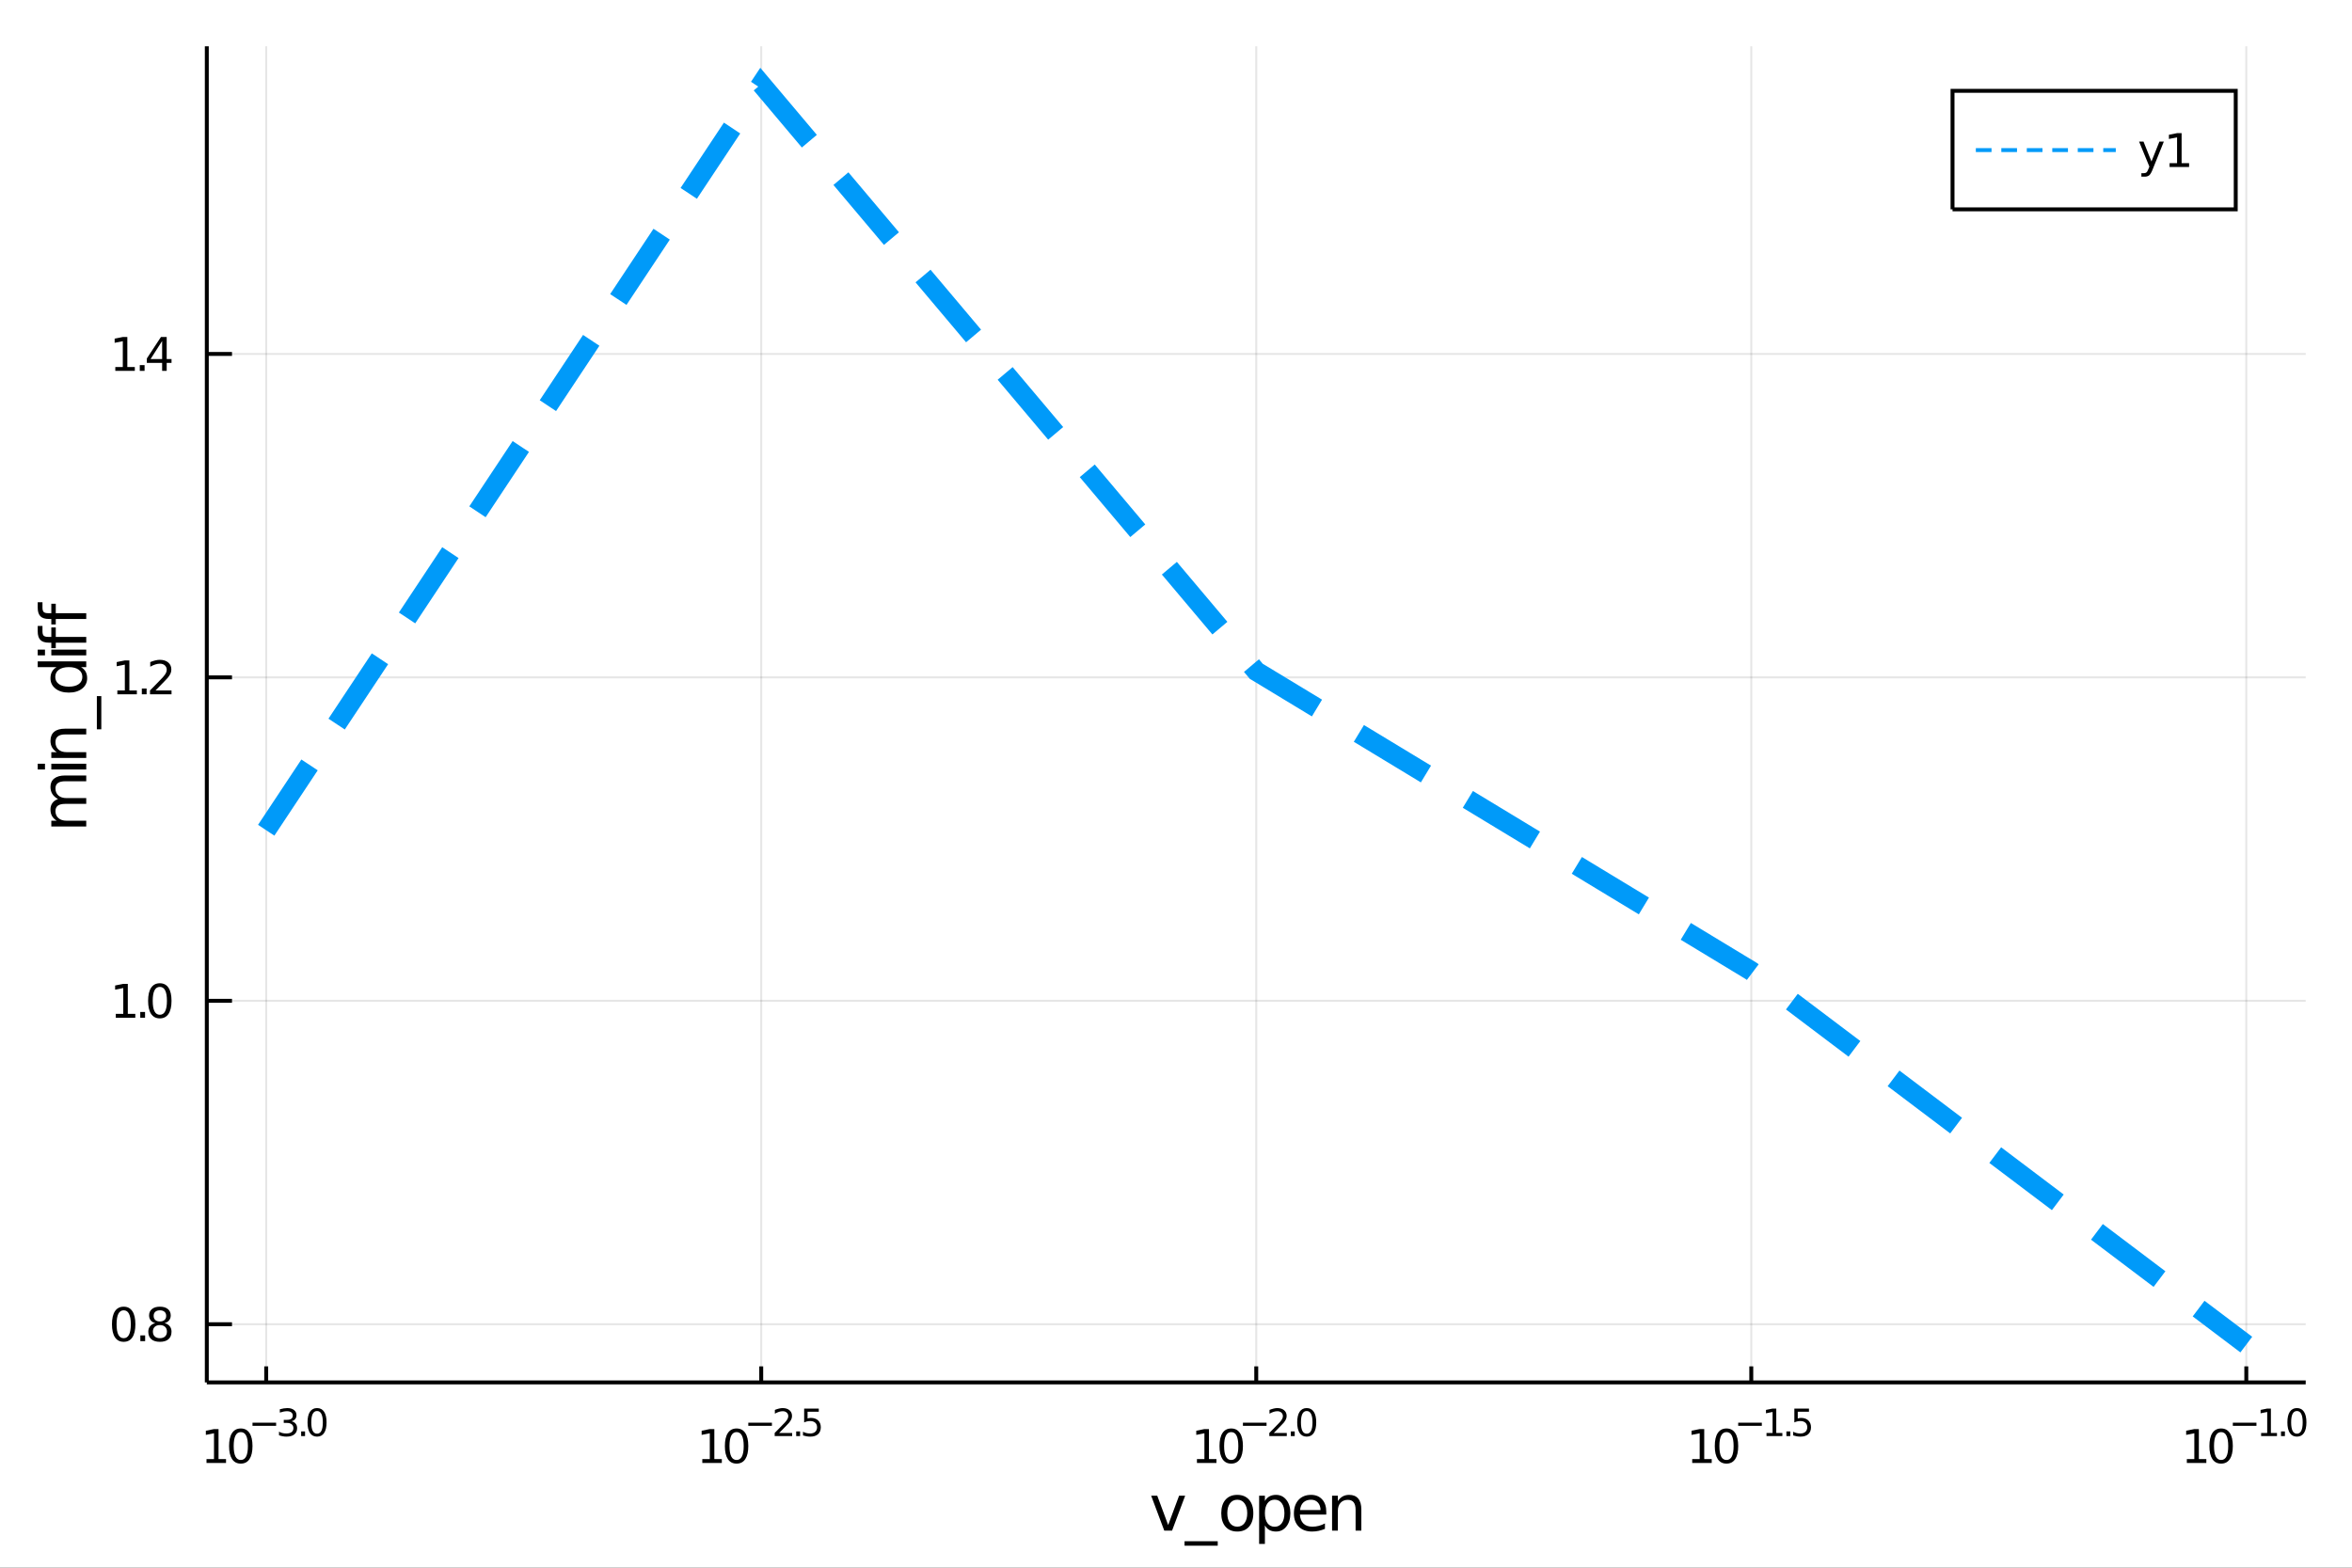 <?xml version="1.0" encoding="utf-8"?>
<svg xmlns="http://www.w3.org/2000/svg" xmlns:xlink="http://www.w3.org/1999/xlink" width="600" height="400" viewBox="0 0 2400 1600">
<rect x="0" y="0" width="2400" height="1600" fill="#333333" stroke="none"/>
<defs>
  <clipPath id="clip480">
    <rect x="0" y="0" width="2400" height="1600"/>
  </clipPath>
</defs>
<path clip-path="url(#clip480)" d="
M0 1600 L2400 1600 L2400 0 L0 0  Z
  " fill="#ffffff" fill-rule="evenodd" fill-opacity="1"/>
<defs>
  <clipPath id="clip481">
    <rect x="480" y="0" width="1681" height="1600"/>
  </clipPath>
</defs>
<path clip-path="url(#clip480)" d="
M211.024 1410.9 L2352.76 1410.9 L2352.76 47.244 L211.024 47.244  Z
  " fill="#ffffff" fill-rule="evenodd" fill-opacity="1"/>
<defs>
  <clipPath id="clip482">
    <rect x="211" y="47" width="2143" height="1365"/>
  </clipPath>
</defs>
<polyline clip-path="url(#clip482)" style="stroke:#000000; stroke-width:2; stroke-opacity:0.1; fill:none" points="
  271.639,1410.9 271.639,47.244 
  "/>
<polyline clip-path="url(#clip482)" style="stroke:#000000; stroke-width:2; stroke-opacity:0.1; fill:none" points="
  776.764,1410.9 776.764,47.244 
  "/>
<polyline clip-path="url(#clip482)" style="stroke:#000000; stroke-width:2; stroke-opacity:0.1; fill:none" points="
  1281.89,1410.9 1281.89,47.244 
  "/>
<polyline clip-path="url(#clip482)" style="stroke:#000000; stroke-width:2; stroke-opacity:0.1; fill:none" points="
  1787.02,1410.9 1787.02,47.244 
  "/>
<polyline clip-path="url(#clip482)" style="stroke:#000000; stroke-width:2; stroke-opacity:0.1; fill:none" points="
  2292.14,1410.9 2292.14,47.244 
  "/>
<polyline clip-path="url(#clip480)" style="stroke:#000000; stroke-width:4; stroke-opacity:1; fill:none" points="
  211.024,1410.9 2352.76,1410.9 
  "/>
<polyline clip-path="url(#clip480)" style="stroke:#000000; stroke-width:4; stroke-opacity:1; fill:none" points="
  271.639,1410.9 271.639,1394.53 
  "/>
<polyline clip-path="url(#clip480)" style="stroke:#000000; stroke-width:4; stroke-opacity:1; fill:none" points="
  776.764,1410.9 776.764,1394.53 
  "/>
<polyline clip-path="url(#clip480)" style="stroke:#000000; stroke-width:4; stroke-opacity:1; fill:none" points="
  1281.89,1410.9 1281.89,1394.53 
  "/>
<polyline clip-path="url(#clip480)" style="stroke:#000000; stroke-width:4; stroke-opacity:1; fill:none" points="
  1787.02,1410.9 1787.02,1394.53 
  "/>
<polyline clip-path="url(#clip480)" style="stroke:#000000; stroke-width:4; stroke-opacity:1; fill:none" points="
  2292.14,1410.9 2292.14,1394.53 
  "/>
<path clip-path="url(#clip480)" d="M 0 0 M210.729 1489.17 L218.368 1489.17 L218.368 1462.8 L210.058 1464.47 L210.058 1460.21 L218.322 1458.54 L222.998 1458.54 L222.998 1489.17 L230.636 1489.17 L230.636 1493.1 L210.729 1493.1 L210.729 1489.17 Z" fill="#000000" fill-rule="evenodd" fill-opacity="1" /><path clip-path="url(#clip480)" d="M 0 0 M245.706 1461.62 Q242.095 1461.62 240.266 1465.19 Q238.46 1468.73 238.46 1475.86 Q238.46 1482.97 240.266 1486.53 Q242.095 1490.07 245.706 1490.07 Q249.34 1490.07 251.146 1486.53 Q252.974 1482.97 252.974 1475.86 Q252.974 1468.73 251.146 1465.19 Q249.34 1461.62 245.706 1461.62 M245.706 1457.92 Q251.516 1457.92 254.571 1462.53 Q257.65 1467.11 257.65 1475.86 Q257.65 1484.59 254.571 1489.19 Q251.516 1493.78 245.706 1493.78 Q239.896 1493.78 236.817 1489.19 Q233.761 1484.59 233.761 1475.86 Q233.761 1467.11 236.817 1462.53 Q239.896 1457.92 245.706 1457.92 Z" fill="#000000" fill-rule="evenodd" fill-opacity="1" /><path clip-path="url(#clip480)" d="M 0 0 M257.65 1452.02 L281.762 1452.02 L281.762 1455.22 L257.65 1455.22 L257.65 1452.02 Z" fill="#000000" fill-rule="evenodd" fill-opacity="1" /><path clip-path="url(#clip480)" d="M 0 0 M297.391 1450.55 Q300.118 1451.14 301.642 1452.98 Q303.184 1454.82 303.184 1457.53 Q303.184 1461.69 300.325 1463.96 Q297.466 1466.24 292.2 1466.24 Q290.432 1466.24 288.551 1465.88 Q286.689 1465.54 284.696 1464.85 L284.696 1461.18 Q286.276 1462.1 288.156 1462.57 Q290.037 1463.04 292.087 1463.04 Q295.661 1463.04 297.523 1461.63 Q299.403 1460.22 299.403 1457.53 Q299.403 1455.05 297.654 1453.66 Q295.924 1452.25 292.821 1452.25 L289.548 1452.25 L289.548 1449.12 L292.971 1449.12 Q295.773 1449.12 297.259 1448.01 Q298.745 1446.89 298.745 1444.78 Q298.745 1442.62 297.203 1441.47 Q295.679 1440.3 292.821 1440.3 Q291.26 1440.3 289.473 1440.64 Q287.686 1440.98 285.542 1441.69 L285.542 1438.31 Q287.705 1437.71 289.586 1437.41 Q291.485 1437.11 293.159 1437.11 Q297.485 1437.11 300.005 1439.08 Q302.525 1441.04 302.525 1444.38 Q302.525 1446.72 301.19 1448.33 Q299.855 1449.93 297.391 1450.55 Z" fill="#000000" fill-rule="evenodd" fill-opacity="1" /><path clip-path="url(#clip480)" d="M 0 0 M307.303 1460.92 L311.271 1460.92 L311.271 1465.69 L307.303 1465.69 L307.303 1460.92 Z" fill="#000000" fill-rule="evenodd" fill-opacity="1" /><path clip-path="url(#clip480)" d="M 0 0 M323.515 1440.11 Q320.581 1440.11 319.095 1443.01 Q317.628 1445.89 317.628 1451.68 Q317.628 1457.46 319.095 1460.35 Q320.581 1463.23 323.515 1463.23 Q326.468 1463.23 327.935 1460.35 Q329.421 1457.46 329.421 1451.68 Q329.421 1445.89 327.935 1443.01 Q326.468 1440.11 323.515 1440.11 M323.515 1437.11 Q328.236 1437.11 330.718 1440.85 Q333.22 1444.57 333.22 1451.68 Q333.22 1458.77 330.718 1462.51 Q328.236 1466.24 323.515 1466.24 Q318.794 1466.24 316.293 1462.51 Q313.81 1458.77 313.81 1451.68 Q313.81 1444.57 316.293 1440.85 Q318.794 1437.11 323.515 1437.11 Z" fill="#000000" fill-rule="evenodd" fill-opacity="1" /><path clip-path="url(#clip480)" d="M 0 0 M716.645 1489.17 L724.283 1489.17 L724.283 1462.8 L715.973 1464.47 L715.973 1460.21 L724.237 1458.54 L728.913 1458.54 L728.913 1489.17 L736.552 1489.17 L736.552 1493.1 L716.645 1493.1 L716.645 1489.17 Z" fill="#000000" fill-rule="evenodd" fill-opacity="1" /><path clip-path="url(#clip480)" d="M 0 0 M751.621 1461.62 Q748.01 1461.62 746.181 1465.19 Q744.376 1468.73 744.376 1475.86 Q744.376 1482.97 746.181 1486.53 Q748.01 1490.07 751.621 1490.07 Q755.255 1490.07 757.061 1486.53 Q758.89 1482.97 758.89 1475.86 Q758.89 1468.73 757.061 1465.19 Q755.255 1461.62 751.621 1461.62 M751.621 1457.92 Q757.431 1457.92 760.487 1462.53 Q763.566 1467.11 763.566 1475.86 Q763.566 1484.59 760.487 1489.19 Q757.431 1493.78 751.621 1493.78 Q745.811 1493.78 742.732 1489.19 Q739.677 1484.59 739.677 1475.86 Q739.677 1467.11 742.732 1462.53 Q745.811 1457.92 751.621 1457.92 Z" fill="#000000" fill-rule="evenodd" fill-opacity="1" /><path clip-path="url(#clip480)" d="M 0 0 M763.566 1452.02 L787.677 1452.02 L787.677 1455.22 L763.566 1455.22 L763.566 1452.02 Z" fill="#000000" fill-rule="evenodd" fill-opacity="1" /><path clip-path="url(#clip480)" d="M 0 0 M795.069 1462.5 L808.328 1462.5 L808.328 1465.69 L790.498 1465.69 L790.498 1462.5 Q792.661 1460.26 796.385 1456.5 Q800.128 1452.72 801.087 1451.63 Q802.911 1449.58 803.626 1448.16 Q804.36 1446.74 804.36 1445.36 Q804.36 1443.12 802.78 1441.71 Q801.219 1440.3 798.698 1440.3 Q796.912 1440.3 794.918 1440.92 Q792.943 1441.54 790.686 1442.8 L790.686 1438.97 Q792.981 1438.05 794.975 1437.58 Q796.968 1437.11 798.623 1437.11 Q802.987 1437.11 805.582 1439.29 Q808.178 1441.47 808.178 1445.12 Q808.178 1446.85 807.519 1448.41 Q806.88 1449.95 805.168 1452.06 Q804.698 1452.6 802.178 1455.22 Q799.658 1457.81 795.069 1462.5 Z" fill="#000000" fill-rule="evenodd" fill-opacity="1" /><path clip-path="url(#clip480)" d="M 0 0 M812.447 1460.92 L816.415 1460.92 L816.415 1465.69 L812.447 1465.69 L812.447 1460.92 Z" fill="#000000" fill-rule="evenodd" fill-opacity="1" /><path clip-path="url(#clip480)" d="M 0 0 M820.572 1437.61 L835.486 1437.61 L835.486 1440.81 L824.051 1440.81 L824.051 1447.69 Q824.879 1447.41 825.706 1447.28 Q826.534 1447.13 827.362 1447.13 Q832.063 1447.13 834.809 1449.71 Q837.555 1452.28 837.555 1456.68 Q837.555 1461.22 834.734 1463.74 Q831.913 1466.24 826.778 1466.24 Q825.011 1466.24 823.167 1465.94 Q821.343 1465.64 819.387 1465.04 L819.387 1461.22 Q821.08 1462.14 822.885 1462.59 Q824.691 1463.04 826.703 1463.04 Q829.957 1463.04 831.857 1461.33 Q833.756 1459.62 833.756 1456.68 Q833.756 1453.75 831.857 1452.04 Q829.957 1450.33 826.703 1450.33 Q825.18 1450.33 823.656 1450.67 Q822.152 1451 820.572 1451.72 L820.572 1437.61 Z" fill="#000000" fill-rule="evenodd" fill-opacity="1" /><path clip-path="url(#clip480)" d="M 0 0 M1221.37 1489.17 L1229 1489.17 L1229 1462.8 L1220.69 1464.47 L1220.69 1460.21 L1228.96 1458.54 L1233.63 1458.54 L1233.63 1489.17 L1241.27 1489.17 L1241.27 1493.1 L1221.37 1493.1 L1221.37 1489.17 Z" fill="#000000" fill-rule="evenodd" fill-opacity="1" /><path clip-path="url(#clip480)" d="M 0 0 M1256.34 1461.62 Q1252.73 1461.62 1250.9 1465.19 Q1249.1 1468.73 1249.1 1475.86 Q1249.1 1482.97 1250.9 1486.53 Q1252.73 1490.07 1256.34 1490.07 Q1259.98 1490.07 1261.78 1486.53 Q1263.61 1482.97 1263.61 1475.86 Q1263.61 1468.73 1261.78 1465.19 Q1259.98 1461.62 1256.34 1461.62 M1256.34 1457.92 Q1262.15 1457.92 1265.21 1462.53 Q1268.29 1467.11 1268.29 1475.86 Q1268.29 1484.59 1265.21 1489.19 Q1262.15 1493.78 1256.34 1493.78 Q1250.53 1493.78 1247.45 1489.19 Q1244.4 1484.59 1244.4 1475.86 Q1244.4 1467.11 1247.45 1462.53 Q1250.53 1457.92 1256.34 1457.92 Z" fill="#000000" fill-rule="evenodd" fill-opacity="1" /><path clip-path="url(#clip480)" d="M 0 0 M1268.29 1452.02 L1292.4 1452.02 L1292.4 1455.22 L1268.29 1455.22 L1268.29 1452.02 Z" fill="#000000" fill-rule="evenodd" fill-opacity="1" /><path clip-path="url(#clip480)" d="M 0 0 M1299.79 1462.5 L1313.05 1462.5 L1313.05 1465.69 L1295.22 1465.69 L1295.22 1462.5 Q1297.38 1460.26 1301.11 1456.5 Q1304.85 1452.72 1305.81 1451.63 Q1307.63 1449.58 1308.35 1448.16 Q1309.08 1446.74 1309.08 1445.36 Q1309.08 1443.12 1307.5 1441.71 Q1305.94 1440.3 1303.42 1440.3 Q1301.63 1440.3 1299.64 1440.92 Q1297.66 1441.54 1295.41 1442.8 L1295.41 1438.97 Q1297.7 1438.05 1299.7 1437.58 Q1301.69 1437.11 1303.34 1437.11 Q1307.71 1437.11 1310.3 1439.29 Q1312.9 1441.47 1312.9 1445.12 Q1312.9 1446.85 1312.24 1448.41 Q1311.6 1449.95 1309.89 1452.06 Q1309.42 1452.6 1306.9 1455.22 Q1304.38 1457.81 1299.79 1462.5 Z" fill="#000000" fill-rule="evenodd" fill-opacity="1" /><path clip-path="url(#clip480)" d="M 0 0 M1317.17 1460.92 L1321.14 1460.92 L1321.14 1465.69 L1317.17 1465.69 L1317.17 1460.92 Z" fill="#000000" fill-rule="evenodd" fill-opacity="1" /><path clip-path="url(#clip480)" d="M 0 0 M1333.38 1440.11 Q1330.45 1440.11 1328.96 1443.01 Q1327.49 1445.89 1327.49 1451.68 Q1327.49 1457.46 1328.96 1460.35 Q1330.45 1463.23 1333.38 1463.23 Q1336.33 1463.23 1337.8 1460.35 Q1339.29 1457.46 1339.29 1451.68 Q1339.29 1445.89 1337.8 1443.01 Q1336.33 1440.11 1333.38 1440.11 M1333.38 1437.11 Q1338.1 1437.11 1340.58 1440.85 Q1343.09 1444.57 1343.09 1451.68 Q1343.09 1458.77 1340.58 1462.51 Q1338.1 1466.24 1333.38 1466.24 Q1328.66 1466.24 1326.16 1462.51 Q1323.68 1458.77 1323.68 1451.68 Q1323.68 1444.57 1326.16 1440.85 Q1328.66 1437.11 1333.38 1437.11 Z" fill="#000000" fill-rule="evenodd" fill-opacity="1" /><path clip-path="url(#clip480)" d="M 0 0 M1726.75 1489.17 L1734.38 1489.17 L1734.38 1462.8 L1726.07 1464.47 L1726.07 1460.21 L1734.34 1458.54 L1739.01 1458.54 L1739.01 1489.17 L1746.65 1489.17 L1746.65 1493.1 L1726.75 1493.1 L1726.75 1489.17 Z" fill="#000000" fill-rule="evenodd" fill-opacity="1" /><path clip-path="url(#clip480)" d="M 0 0 M1761.72 1461.62 Q1758.11 1461.62 1756.28 1465.19 Q1754.48 1468.73 1754.48 1475.86 Q1754.48 1482.97 1756.28 1486.53 Q1758.11 1490.07 1761.72 1490.07 Q1765.36 1490.07 1767.16 1486.53 Q1768.99 1482.97 1768.99 1475.86 Q1768.99 1468.73 1767.16 1465.19 Q1765.36 1461.62 1761.72 1461.62 M1761.72 1457.92 Q1767.53 1457.92 1770.59 1462.53 Q1773.67 1467.11 1773.67 1475.86 Q1773.67 1484.59 1770.59 1489.19 Q1767.53 1493.78 1761.72 1493.78 Q1755.91 1493.78 1752.83 1489.19 Q1749.78 1484.59 1749.78 1475.86 Q1749.78 1467.11 1752.83 1462.53 Q1755.91 1457.92 1761.72 1457.92 Z" fill="#000000" fill-rule="evenodd" fill-opacity="1" /><path clip-path="url(#clip480)" d="M 0 0 M1773.67 1452.02 L1797.78 1452.02 L1797.78 1455.22 L1773.67 1455.22 L1773.67 1452.02 Z" fill="#000000" fill-rule="evenodd" fill-opacity="1" /><path clip-path="url(#clip480)" d="M 0 0 M1802.55 1462.5 L1808.76 1462.5 L1808.76 1441.07 L1802.01 1442.43 L1802.01 1438.97 L1808.72 1437.61 L1812.52 1437.61 L1812.52 1462.5 L1818.73 1462.5 L1818.73 1465.69 L1802.55 1465.69 L1802.55 1462.5 Z" fill="#000000" fill-rule="evenodd" fill-opacity="1" /><path clip-path="url(#clip480)" d="M 0 0 M1822.85 1460.92 L1826.82 1460.92 L1826.82 1465.69 L1822.85 1465.69 L1822.85 1460.92 Z" fill="#000000" fill-rule="evenodd" fill-opacity="1" /><path clip-path="url(#clip480)" d="M 0 0 M1830.97 1437.61 L1845.89 1437.61 L1845.89 1440.81 L1834.45 1440.81 L1834.45 1447.69 Q1835.28 1447.41 1836.11 1447.28 Q1836.94 1447.13 1837.76 1447.13 Q1842.46 1447.13 1845.21 1449.71 Q1847.96 1452.28 1847.96 1456.68 Q1847.96 1461.22 1845.14 1463.74 Q1842.31 1466.24 1837.18 1466.24 Q1835.41 1466.24 1833.57 1465.94 Q1831.74 1465.64 1829.79 1465.04 L1829.79 1461.22 Q1831.48 1462.14 1833.29 1462.59 Q1835.09 1463.04 1837.1 1463.04 Q1840.36 1463.04 1842.26 1461.33 Q1844.16 1459.62 1844.16 1456.68 Q1844.16 1453.75 1842.26 1452.04 Q1840.36 1450.33 1837.1 1450.33 Q1835.58 1450.33 1834.06 1450.67 Q1832.55 1451 1830.97 1451.72 L1830.97 1437.61 Z" fill="#000000" fill-rule="evenodd" fill-opacity="1" /><path clip-path="url(#clip480)" d="M 0 0 M2231.47 1489.17 L2239.11 1489.17 L2239.11 1462.8 L2230.79 1464.47 L2230.79 1460.21 L2239.06 1458.54 L2243.73 1458.54 L2243.73 1489.17 L2251.37 1489.17 L2251.37 1493.1 L2231.47 1493.1 L2231.47 1489.17 Z" fill="#000000" fill-rule="evenodd" fill-opacity="1" /><path clip-path="url(#clip480)" d="M 0 0 M2266.44 1461.62 Q2262.83 1461.62 2261 1465.19 Q2259.2 1468.73 2259.2 1475.86 Q2259.2 1482.97 2261 1486.53 Q2262.83 1490.07 2266.44 1490.07 Q2270.08 1490.07 2271.88 1486.53 Q2273.71 1482.97 2273.71 1475.86 Q2273.71 1468.73 2271.88 1465.19 Q2270.08 1461.62 2266.44 1461.62 M2266.44 1457.92 Q2272.25 1457.92 2275.31 1462.53 Q2278.39 1467.11 2278.39 1475.86 Q2278.39 1484.59 2275.31 1489.19 Q2272.25 1493.78 2266.44 1493.78 Q2260.63 1493.78 2257.55 1489.19 Q2254.5 1484.59 2254.5 1475.86 Q2254.5 1467.11 2257.55 1462.53 Q2260.63 1457.92 2266.44 1457.92 Z" fill="#000000" fill-rule="evenodd" fill-opacity="1" /><path clip-path="url(#clip480)" d="M 0 0 M2278.39 1452.02 L2302.5 1452.02 L2302.5 1455.22 L2278.39 1455.22 L2278.39 1452.02 Z" fill="#000000" fill-rule="evenodd" fill-opacity="1" /><path clip-path="url(#clip480)" d="M 0 0 M2307.28 1462.5 L2313.48 1462.5 L2313.48 1441.07 L2306.73 1442.43 L2306.73 1438.97 L2313.44 1437.61 L2317.24 1437.61 L2317.24 1462.5 L2323.45 1462.5 L2323.45 1465.69 L2307.28 1465.69 L2307.28 1462.5 Z" fill="#000000" fill-rule="evenodd" fill-opacity="1" /><path clip-path="url(#clip480)" d="M 0 0 M2327.57 1460.92 L2331.54 1460.92 L2331.54 1465.69 L2327.57 1465.69 L2327.57 1460.92 Z" fill="#000000" fill-rule="evenodd" fill-opacity="1" /><path clip-path="url(#clip480)" d="M 0 0 M2343.78 1440.11 Q2340.85 1440.11 2339.36 1443.01 Q2337.9 1445.89 2337.9 1451.68 Q2337.9 1457.46 2339.36 1460.35 Q2340.85 1463.23 2343.78 1463.23 Q2346.73 1463.23 2348.2 1460.35 Q2349.69 1457.46 2349.69 1451.68 Q2349.69 1445.89 2348.2 1443.01 Q2346.73 1440.11 2343.78 1440.11 M2343.78 1437.11 Q2348.5 1437.11 2350.99 1440.85 Q2353.49 1444.57 2353.49 1451.68 Q2353.49 1458.77 2350.99 1462.51 Q2348.5 1466.24 2343.78 1466.24 Q2339.06 1466.24 2336.56 1462.51 Q2334.08 1458.77 2334.08 1451.68 Q2334.08 1444.57 2336.56 1440.85 Q2339.06 1437.11 2343.78 1437.11 Z" fill="#000000" fill-rule="evenodd" fill-opacity="1" /><path clip-path="url(#clip480)" d="M 0 0 M1174.66 1526.54 L1180.87 1526.54 L1192.01 1556.46 L1203.15 1526.54 L1209.35 1526.54 L1195.98 1562.19 L1188.03 1562.19 L1174.66 1526.54 Z" fill="#000000" fill-rule="evenodd" fill-opacity="1" /><path clip-path="url(#clip480)" d="M 0 0 M1242.58 1573.01 L1242.58 1577.56 L1208.72 1577.56 L1208.72 1573.01 L1242.58 1573.01 Z" fill="#000000" fill-rule="evenodd" fill-opacity="1" /><path clip-path="url(#clip480)" d="M 0 0 M1262.54 1530.64 Q1257.83 1530.64 1255.09 1534.34 Q1252.35 1538 1252.35 1544.39 Q1252.35 1550.79 1255.06 1554.48 Q1257.8 1558.14 1262.54 1558.14 Q1267.22 1558.14 1269.95 1554.45 Q1272.69 1550.76 1272.69 1544.39 Q1272.69 1538.06 1269.95 1534.37 Q1267.22 1530.64 1262.54 1530.64 M1262.54 1525.68 Q1270.18 1525.68 1274.54 1530.64 Q1278.9 1535.61 1278.9 1544.39 Q1278.9 1553.15 1274.54 1558.14 Q1270.18 1563.11 1262.54 1563.11 Q1254.87 1563.11 1250.51 1558.14 Q1246.18 1553.15 1246.18 1544.39 Q1246.18 1535.61 1250.51 1530.64 Q1254.87 1525.68 1262.54 1525.68 Z" fill="#000000" fill-rule="evenodd" fill-opacity="1" /><path clip-path="url(#clip480)" d="M 0 0 M1290.71 1556.84 L1290.71 1575.74 L1284.82 1575.74 L1284.82 1526.54 L1290.71 1526.54 L1290.71 1531.95 Q1292.55 1528.77 1295.35 1527.24 Q1298.19 1525.68 1302.1 1525.68 Q1308.59 1525.68 1312.64 1530.83 Q1316.71 1535.99 1316.71 1544.39 Q1316.71 1552.8 1312.64 1557.95 Q1308.59 1563.11 1302.1 1563.11 Q1298.19 1563.11 1295.35 1561.58 Q1292.55 1560.02 1290.71 1556.84 M1310.63 1544.39 Q1310.63 1537.93 1307.96 1534.27 Q1305.32 1530.58 1300.67 1530.58 Q1296.02 1530.58 1293.35 1534.27 Q1290.71 1537.93 1290.71 1544.39 Q1290.71 1550.85 1293.35 1554.55 Q1296.02 1558.21 1300.67 1558.21 Q1305.32 1558.21 1307.96 1554.55 Q1310.63 1550.85 1310.63 1544.39 Z" fill="#000000" fill-rule="evenodd" fill-opacity="1" /><path clip-path="url(#clip480)" d="M 0 0 M1353.34 1542.9 L1353.34 1545.76 L1326.42 1545.76 Q1326.8 1551.81 1330.05 1554.99 Q1333.32 1558.14 1339.15 1558.14 Q1342.52 1558.14 1345.67 1557.32 Q1348.86 1556.49 1351.98 1554.83 L1351.98 1560.37 Q1348.83 1561.71 1345.52 1562.41 Q1342.2 1563.11 1338.8 1563.11 Q1330.27 1563.11 1325.27 1558.14 Q1320.31 1553.18 1320.31 1544.71 Q1320.31 1535.96 1325.02 1530.83 Q1329.76 1525.68 1337.78 1525.68 Q1344.97 1525.68 1349.14 1530.33 Q1353.34 1534.94 1353.34 1542.9 M1347.49 1541.18 Q1347.42 1536.37 1344.78 1533.51 Q1342.17 1530.64 1337.84 1530.64 Q1332.94 1530.64 1329.98 1533.41 Q1327.05 1536.18 1326.61 1541.21 L1347.49 1541.18 Z" fill="#000000" fill-rule="evenodd" fill-opacity="1" /><path clip-path="url(#clip480)" d="M 0 0 M1389.12 1540.67 L1389.12 1562.19 L1383.26 1562.19 L1383.26 1540.86 Q1383.26 1535.8 1381.29 1533.29 Q1379.32 1530.77 1375.37 1530.77 Q1370.63 1530.77 1367.89 1533.79 Q1365.15 1536.82 1365.15 1542.04 L1365.15 1562.19 L1359.26 1562.19 L1359.26 1526.54 L1365.15 1526.54 L1365.15 1532.08 Q1367.25 1528.86 1370.09 1527.27 Q1372.95 1525.68 1376.68 1525.68 Q1382.82 1525.68 1385.97 1529.5 Q1389.12 1533.29 1389.12 1540.67 Z" fill="#000000" fill-rule="evenodd" fill-opacity="1" /><polyline clip-path="url(#clip482)" style="stroke:#000000; stroke-width:2; stroke-opacity:0.1; fill:none" points="
  211.024,1351.52 2352.76,1351.52 
  "/>
<polyline clip-path="url(#clip482)" style="stroke:#000000; stroke-width:2; stroke-opacity:0.1; fill:none" points="
  211.024,1021.43 2352.76,1021.43 
  "/>
<polyline clip-path="url(#clip482)" style="stroke:#000000; stroke-width:2; stroke-opacity:0.1; fill:none" points="
  211.024,691.333 2352.76,691.333 
  "/>
<polyline clip-path="url(#clip482)" style="stroke:#000000; stroke-width:2; stroke-opacity:0.1; fill:none" points="
  211.024,361.238 2352.76,361.238 
  "/>
<polyline clip-path="url(#clip480)" style="stroke:#000000; stroke-width:4; stroke-opacity:1; fill:none" points="
  211.024,1410.9 211.024,47.244 
  "/>
<polyline clip-path="url(#clip480)" style="stroke:#000000; stroke-width:4; stroke-opacity:1; fill:none" points="
  211.024,1351.52 236.725,1351.52 
  "/>
<polyline clip-path="url(#clip480)" style="stroke:#000000; stroke-width:4; stroke-opacity:1; fill:none" points="
  211.024,1021.43 236.725,1021.43 
  "/>
<polyline clip-path="url(#clip480)" style="stroke:#000000; stroke-width:4; stroke-opacity:1; fill:none" points="
  211.024,691.333 236.725,691.333 
  "/>
<polyline clip-path="url(#clip480)" style="stroke:#000000; stroke-width:4; stroke-opacity:1; fill:none" points="
  211.024,361.238 236.725,361.238 
  "/>
<path clip-path="url(#clip480)" d="M 0 0 M126.205 1337.32 Q122.593 1337.32 120.765 1340.89 Q118.959 1344.43 118.959 1351.56 Q118.959 1358.66 120.765 1362.23 Q122.593 1365.77 126.205 1365.77 Q129.839 1365.77 131.644 1362.23 Q133.473 1358.66 133.473 1351.56 Q133.473 1344.43 131.644 1340.89 Q129.839 1337.32 126.205 1337.32 M126.205 1333.62 Q132.015 1333.62 135.07 1338.22 Q138.149 1342.81 138.149 1351.56 Q138.149 1360.28 135.07 1364.89 Q132.015 1369.47 126.205 1369.47 Q120.394 1369.47 117.316 1364.89 Q114.26 1360.28 114.26 1351.56 Q114.26 1342.81 117.316 1338.22 Q120.394 1333.62 126.205 1333.62 Z" fill="#000000" fill-rule="evenodd" fill-opacity="1" /><path clip-path="url(#clip480)" d="M 0 0 M143.218 1362.92 L148.103 1362.92 L148.103 1368.8 L143.218 1368.8 L143.218 1362.92 Z" fill="#000000" fill-rule="evenodd" fill-opacity="1" /><path clip-path="url(#clip480)" d="M 0 0 M163.172 1352.39 Q159.839 1352.39 157.917 1354.17 Q156.019 1355.95 156.019 1359.08 Q156.019 1362.2 157.917 1363.99 Q159.839 1365.77 163.172 1365.77 Q166.505 1365.77 168.427 1363.99 Q170.348 1362.18 170.348 1359.08 Q170.348 1355.95 168.427 1354.17 Q166.528 1352.39 163.172 1352.39 M158.496 1350.4 Q155.487 1349.66 153.797 1347.6 Q152.13 1345.54 152.13 1342.58 Q152.13 1338.43 155.07 1336.02 Q158.033 1333.62 163.172 1333.62 Q168.334 1333.62 171.274 1336.02 Q174.214 1338.43 174.214 1342.58 Q174.214 1345.54 172.524 1347.6 Q170.857 1349.66 167.871 1350.4 Q171.251 1351.19 173.126 1353.48 Q175.024 1355.77 175.024 1359.08 Q175.024 1364.1 171.945 1366.79 Q168.889 1369.47 163.172 1369.47 Q157.454 1369.47 154.376 1366.79 Q151.32 1364.1 151.32 1359.08 Q151.32 1355.77 153.218 1353.48 Q155.116 1351.19 158.496 1350.4 M156.783 1343.01 Q156.783 1345.7 158.45 1347.2 Q160.14 1348.71 163.172 1348.71 Q166.181 1348.71 167.871 1347.2 Q169.584 1345.7 169.584 1343.01 Q169.584 1340.33 167.871 1338.83 Q166.181 1337.32 163.172 1337.32 Q160.14 1337.32 158.45 1338.83 Q156.783 1340.33 156.783 1343.01 Z" fill="#000000" fill-rule="evenodd" fill-opacity="1" /><path clip-path="url(#clip480)" d="M 0 0 M118.149 1034.77 L125.788 1034.77 L125.788 1008.41 L117.478 1010.07 L117.478 1005.81 L125.742 1004.15 L130.417 1004.15 L130.417 1034.77 L138.056 1034.77 L138.056 1038.71 L118.149 1038.71 L118.149 1034.77 Z" fill="#000000" fill-rule="evenodd" fill-opacity="1" /><path clip-path="url(#clip480)" d="M 0 0 M143.126 1032.83 L148.01 1032.83 L148.01 1038.71 L143.126 1038.71 L143.126 1032.83 Z" fill="#000000" fill-rule="evenodd" fill-opacity="1" /><path clip-path="url(#clip480)" d="M 0 0 M163.079 1007.23 Q159.468 1007.23 157.64 1010.79 Q155.834 1014.33 155.834 1021.46 Q155.834 1028.57 157.64 1032.13 Q159.468 1035.67 163.079 1035.67 Q166.714 1035.67 168.519 1032.13 Q170.348 1028.57 170.348 1021.46 Q170.348 1014.33 168.519 1010.79 Q166.714 1007.23 163.079 1007.23 M163.079 1003.52 Q168.889 1003.52 171.945 1008.13 Q175.024 1012.71 175.024 1021.46 Q175.024 1030.19 171.945 1034.8 Q168.889 1039.38 163.079 1039.38 Q157.269 1039.38 154.19 1034.8 Q151.135 1030.19 151.135 1021.46 Q151.135 1012.71 154.19 1008.13 Q157.269 1003.52 163.079 1003.52 Z" fill="#000000" fill-rule="evenodd" fill-opacity="1" /><path clip-path="url(#clip480)" d="M 0 0 M119.746 704.677 L127.385 704.677 L127.385 678.312 L119.075 679.978 L119.075 675.719 L127.339 674.053 L132.015 674.053 L132.015 704.677 L139.654 704.677 L139.654 708.613 L119.746 708.613 L119.746 704.677 Z" fill="#000000" fill-rule="evenodd" fill-opacity="1" /><path clip-path="url(#clip480)" d="M 0 0 M144.723 702.733 L149.607 702.733 L149.607 708.613 L144.723 708.613 L144.723 702.733 Z" fill="#000000" fill-rule="evenodd" fill-opacity="1" /><path clip-path="url(#clip480)" d="M 0 0 M158.704 704.677 L175.024 704.677 L175.024 708.613 L153.079 708.613 L153.079 704.677 Q155.741 701.923 160.325 697.293 Q164.931 692.64 166.112 691.298 Q168.357 688.775 169.237 687.039 Q170.139 685.279 170.139 683.59 Q170.139 680.835 168.195 679.099 Q166.274 677.363 163.172 677.363 Q160.973 677.363 158.519 678.127 Q156.089 678.89 153.311 680.441 L153.311 675.719 Q156.135 674.585 158.589 674.006 Q161.042 673.428 163.079 673.428 Q168.45 673.428 171.644 676.113 Q174.839 678.798 174.839 683.289 Q174.839 685.418 174.028 687.339 Q173.241 689.238 171.135 691.83 Q170.556 692.502 167.454 695.719 Q164.352 698.914 158.704 704.677 Z" fill="#000000" fill-rule="evenodd" fill-opacity="1" /><path clip-path="url(#clip480)" d="M 0 0 M117.663 374.583 L125.302 374.583 L125.302 348.217 L116.992 349.884 L116.992 345.625 L125.255 343.958 L129.931 343.958 L129.931 374.583 L137.57 374.583 L137.57 378.518 L117.663 378.518 L117.663 374.583 Z" fill="#000000" fill-rule="evenodd" fill-opacity="1" /><path clip-path="url(#clip480)" d="M 0 0 M142.64 372.638 L147.524 372.638 L147.524 378.518 L142.64 378.518 L142.64 372.638 Z" fill="#000000" fill-rule="evenodd" fill-opacity="1" /><path clip-path="url(#clip480)" d="M 0 0 M165.44 348.032 L153.635 366.481 L165.44 366.481 L165.44 348.032 M164.214 343.958 L170.093 343.958 L170.093 366.481 L175.024 366.481 L175.024 370.37 L170.093 370.37 L170.093 378.518 L165.44 378.518 L165.44 370.37 L149.839 370.37 L149.839 365.856 L164.214 343.958 Z" fill="#000000" fill-rule="evenodd" fill-opacity="1" /><path clip-path="url(#clip480)" d="M 0 0 M59.199 815.533 Q55.253 813.336 53.375 810.281 Q51.497 807.225 51.497 803.088 Q51.497 797.518 55.412 794.494 Q59.295 791.47 66.488 791.47 L88.004 791.47 L88.004 797.358 L66.679 797.358 Q61.555 797.358 59.072 799.173 Q56.589 800.987 56.589 804.711 Q56.589 809.262 59.613 811.904 Q62.637 814.546 67.857 814.546 L88.004 814.546 L88.004 820.434 L66.679 820.434 Q61.523 820.434 59.072 822.248 Q56.589 824.063 56.589 827.85 Q56.589 832.338 59.645 834.98 Q62.669 837.622 67.857 837.622 L88.004 837.622 L88.004 843.51 L52.356 843.51 L52.356 837.622 L57.894 837.622 Q54.616 835.616 53.056 832.815 Q51.497 830.015 51.497 826.163 Q51.497 822.28 53.47 819.575 Q55.444 816.838 59.199 815.533 Z" fill="#000000" fill-rule="evenodd" fill-opacity="1" /><path clip-path="url(#clip480)" d="M 0 0 M52.356 785.327 L52.356 779.471 L88.004 779.471 L88.004 785.327 L52.356 785.327 M38.479 785.327 L38.479 779.471 L45.895 779.471 L45.895 785.327 L38.479 785.327 Z" fill="#000000" fill-rule="evenodd" fill-opacity="1" /><path clip-path="url(#clip480)" d="M 0 0 M66.488 743.696 L88.004 743.696 L88.004 749.552 L66.679 749.552 Q61.618 749.552 59.104 751.525 Q56.589 753.499 56.589 757.446 Q56.589 762.188 59.613 764.925 Q62.637 767.662 67.857 767.662 L88.004 767.662 L88.004 773.551 L52.356 773.551 L52.356 767.662 L57.894 767.662 Q54.68 765.562 53.088 762.729 Q51.497 759.864 51.497 756.141 Q51.497 749.998 55.316 746.847 Q59.104 743.696 66.488 743.696 Z" fill="#000000" fill-rule="evenodd" fill-opacity="1" /><path clip-path="url(#clip480)" d="M 0 0 M98.826 710.467 L103.377 710.467 L103.377 744.332 L98.826 744.332 L98.826 710.467 Z" fill="#000000" fill-rule="evenodd" fill-opacity="1" /><path clip-path="url(#clip480)" d="M 0 0 M57.767 680.866 L38.479 680.866 L38.479 675.01 L88.004 675.01 L88.004 680.866 L82.657 680.866 Q85.84 682.712 87.399 685.545 Q88.927 688.346 88.927 692.292 Q88.927 698.754 83.771 702.828 Q78.615 706.87 70.212 706.87 Q61.809 706.87 56.653 702.828 Q51.497 698.754 51.497 692.292 Q51.497 688.346 53.056 685.545 Q54.584 682.712 57.767 680.866 M70.212 700.823 Q76.673 700.823 80.365 698.181 Q84.026 695.507 84.026 690.86 Q84.026 686.213 80.365 683.54 Q76.673 680.866 70.212 680.866 Q63.751 680.866 60.09 683.54 Q56.398 686.213 56.398 690.86 Q56.398 695.507 60.09 698.181 Q63.751 700.823 70.212 700.823 Z" fill="#000000" fill-rule="evenodd" fill-opacity="1" /><path clip-path="url(#clip480)" d="M 0 0 M52.356 668.867 L52.356 663.01 L88.004 663.01 L88.004 668.867 L52.356 668.867 M38.479 668.867 L38.479 663.01 L45.895 663.01 L45.895 668.867 L38.479 668.867 Z" fill="#000000" fill-rule="evenodd" fill-opacity="1" /><path clip-path="url(#clip480)" d="M 0 0 M38.479 638.821 L43.349 638.821 L43.349 644.422 Q43.349 647.573 44.622 648.815 Q45.895 650.024 49.205 650.024 L52.356 650.024 L52.356 640.38 L56.908 640.38 L56.908 650.024 L88.004 650.024 L88.004 655.912 L56.908 655.912 L56.908 661.514 L52.356 661.514 L52.356 655.912 L49.874 655.912 Q43.922 655.912 41.216 653.143 Q38.479 650.374 38.479 644.359 L38.479 638.821 Z" fill="#000000" fill-rule="evenodd" fill-opacity="1" /><path clip-path="url(#clip480)" d="M 0 0 M38.479 614.631 L43.349 614.631 L43.349 620.233 Q43.349 623.384 44.622 624.625 Q45.895 625.835 49.205 625.835 L52.356 625.835 L52.356 616.19 L56.908 616.19 L56.908 625.835 L88.004 625.835 L88.004 631.723 L56.908 631.723 L56.908 637.325 L52.356 637.325 L52.356 631.723 L49.874 631.723 Q43.922 631.723 41.216 628.954 Q38.479 626.185 38.479 620.169 L38.479 614.631 Z" fill="#000000" fill-rule="evenodd" fill-opacity="1" /><polyline clip-path="url(#clip482)" style="stroke:#009af9; stroke-width:20; stroke-opacity:1; fill:none" stroke-dasharray="80, 50" points="
  271.639,847.351 776.764,85.838 1281.89,685.104 1787.02,991.016 2292.14,1372.3 
  "/>
<path clip-path="url(#clip480)" d="
M1992.38 213.659 L2281.36 213.659 L2281.36 92.699 L1992.38 92.699  Z
  " fill="#ffffff" fill-rule="evenodd" fill-opacity="1"/>
<polyline clip-path="url(#clip480)" style="stroke:#000000; stroke-width:4; stroke-opacity:1; fill:none" points="
  1992.38,213.659 2281.36,213.659 2281.36,92.699 1992.38,92.699 1992.38,213.659 
  "/>
<polyline clip-path="url(#clip480)" style="stroke:#009af9; stroke-width:4; stroke-opacity:1; fill:none" stroke-dasharray="16, 10" points="
  2016.17,153.179 2158.96,153.179 
  "/>
<path clip-path="url(#clip480)" d="M 0 0 M2196.6 172.867 Q2194.79 177.496 2193.08 178.908 Q2191.36 180.32 2188.49 180.32 L2185.09 180.32 L2185.09 176.755 L2187.59 176.755 Q2189.35 176.755 2190.32 175.922 Q2191.29 175.089 2192.47 171.987 L2193.24 170.043 L2182.75 144.533 L2187.27 144.533 L2195.37 164.811 L2203.47 144.533 L2207.98 144.533 L2196.6 172.867 Z" fill="#000000" fill-rule="evenodd" fill-opacity="1" /><path clip-path="url(#clip480)" d="M 0 0 M2213.86 166.524 L2221.5 166.524 L2221.5 140.158 L2213.19 141.825 L2213.19 137.566 L2221.46 135.899 L2226.13 135.899 L2226.13 166.524 L2233.77 166.524 L2233.77 170.459 L2213.86 170.459 L2213.86 166.524 Z" fill="#000000" fill-rule="evenodd" fill-opacity="1" /></svg>
